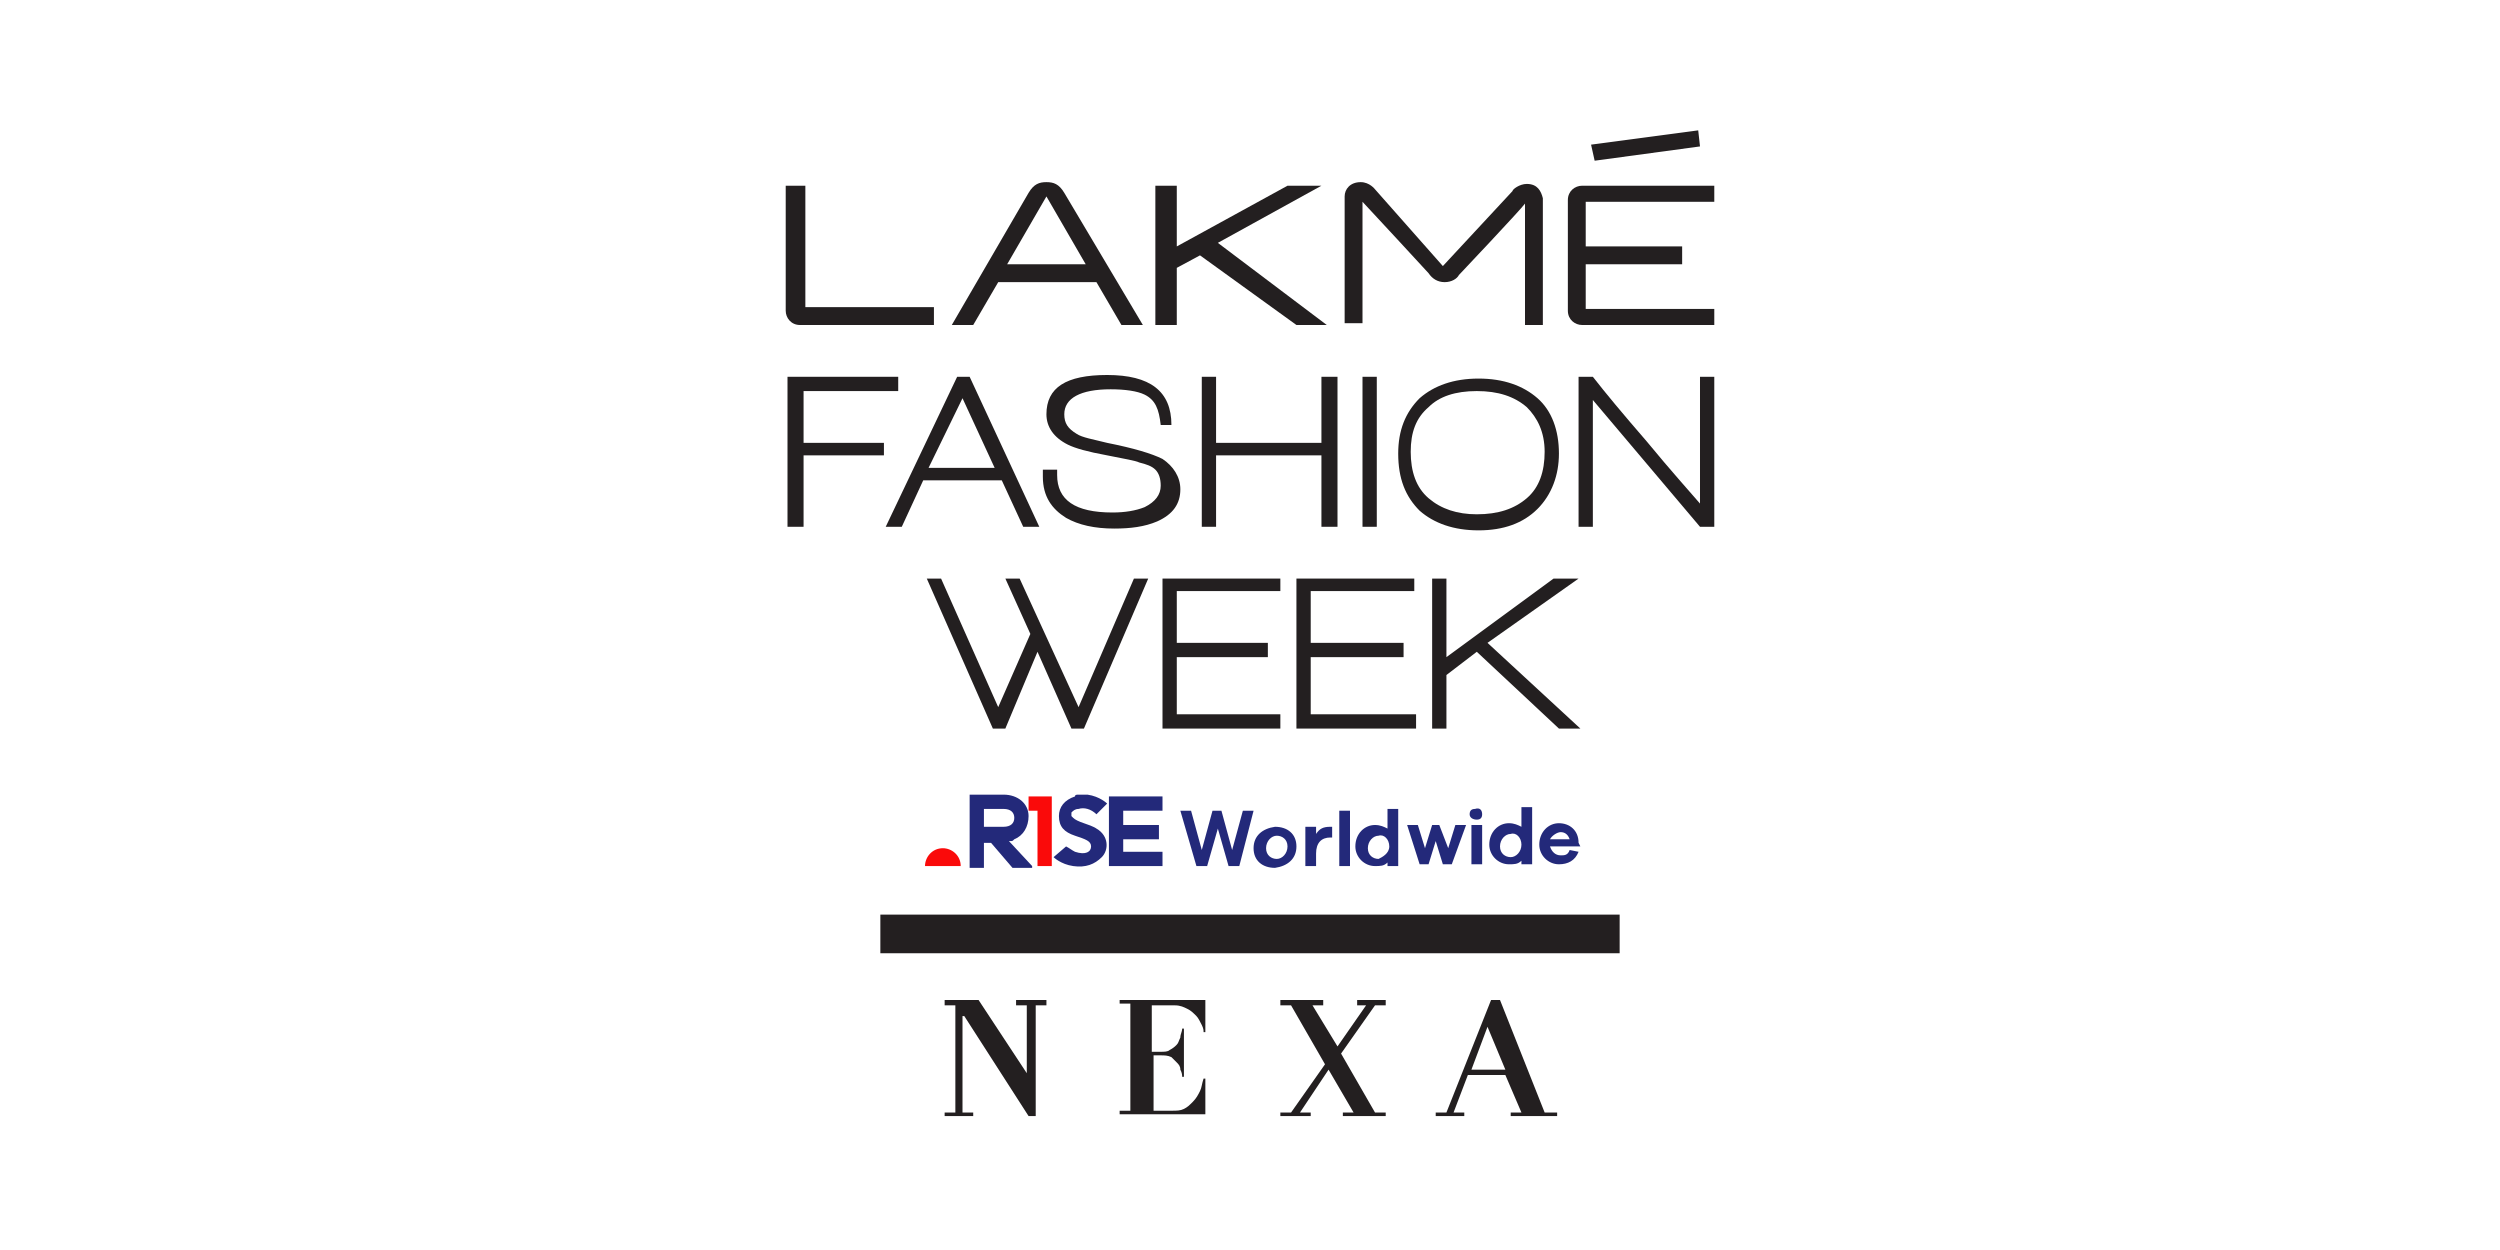 <?xml version="1.0" encoding="utf-8"?>
<!-- Generator: Adobe Illustrator 25.1.0, SVG Export Plug-In . SVG Version: 6.00 Build 0)  -->
<svg version="1.1" id="Layer_1" xmlns="http://www.w3.org/2000/svg" xmlns:xlink="http://www.w3.org/1999/xlink" x="0px" y="0px"
	 viewBox="0 0 140 70" style="enable-background:new 0 0 140 70;" xml:space="preserve">
<style type="text/css">
	.st0{fill:none;stroke:#231F20;stroke-width:2.164;}
	.st1{fill:#231F20;}
	.st2{fill:#23297A;}
	.st3{fill:#FA0A0A;}
</style>
<line class="st0" x1="49.3" y1="52.3" x2="90.7" y2="52.3"/>
<polygon class="st1" points="45,21.9 45,24.8 49.5,24.8 49.5,25.5 45,25.5 45,29.5 44.1,29.5 44.1,21.1 50.3,21.1 50.3,21.9 "/>
<path class="st1" d="M57.3,29.5l-1.2-2.6h-4.4l-1.2,2.6h-0.9l4-8.4h0.7l3.9,8.4H57.3z M53.9,22.3L52,26.2h3.7L53.9,22.3z"/>
<path class="st1" d="M62.4,29.6c-1.1,0-2-0.2-2.7-0.6c-0.8-0.5-1.3-1.2-1.3-2.3v-0.4h0.8v0.3c0,1.4,1,2.1,3.1,2.1
	c0.7,0,1.3-0.1,1.8-0.3c0.6-0.3,0.9-0.7,0.9-1.2c0-0.4-0.1-0.7-0.3-0.9c-0.2-0.2-0.5-0.3-0.9-0.4c-0.2-0.1-0.8-0.2-1.8-0.4
	c-1.1-0.2-1.8-0.4-2.2-0.6c-0.8-0.4-1.2-1-1.2-1.7c0-1.5,1.1-2.2,3.4-2.2c2.4,0,3.6,0.9,3.6,2.8H65c-0.1-0.9-0.3-1.4-0.9-1.7
	c-0.4-0.2-1.1-0.3-1.9-0.3c-1.7,0-2.6,0.5-2.6,1.4c0,0.5,0.2,0.8,0.7,1.1c0.3,0.2,0.9,0.3,1.7,0.5c1.5,0.3,2.5,0.6,3.1,0.9
	c0.6,0.4,1,1,1,1.7c0,0.8-0.4,1.4-1.3,1.8C64.1,29.5,63.3,29.6,62.4,29.6"/>
<polygon class="st1" points="74,29.5 74,25.5 68.1,25.5 68.1,29.5 67.3,29.5 67.3,21.1 68.1,21.1 68.1,24.8 74,24.8 74,21.1 
	74.9,21.1 74.9,29.5 "/>
<rect x="76.3" y="21.1" class="st1" width="0.8" height="8.4"/>
<path class="st1" d="M86.1,28.5c-0.8,0.8-1.9,1.2-3.3,1.2c-1.4,0-2.5-0.4-3.3-1.1c-0.8-0.8-1.2-1.8-1.2-3.2c0-1.3,0.4-2.3,1.2-3.1
	c0.8-0.7,1.9-1.1,3.3-1.1c1.4,0,2.5,0.4,3.3,1.1c0.8,0.7,1.2,1.8,1.2,3.1C87.3,26.6,86.9,27.7,86.1,28.5 M85.5,22.8
	c-0.7-0.6-1.6-0.9-2.8-0.9c-1.2,0-2.1,0.3-2.7,0.9c-0.7,0.6-1,1.4-1,2.5c0,1.1,0.3,2,1,2.6c0.7,0.6,1.6,0.9,2.7,0.9
	c1.2,0,2.1-0.3,2.8-0.9c0.7-0.6,1-1.5,1-2.6C86.5,24.2,86.1,23.4,85.5,22.8"/>
<path class="st1" d="M95.2,29.5l-6-7.1v7.1h-0.8v-8.4h0.8c0.7,0.9,1.7,2.1,3,3.6c1.4,1.7,2.4,2.8,3,3.5v-7.1H96v8.4H95.2z"/>
<g>
	<polygon class="st1" points="60.7,40.8 60,40.8 58.1,36.5 56.3,40.8 55.6,40.8 51.9,32.4 52.7,32.4 55.9,39.6 57.7,35.5 56.3,32.4 
		57.1,32.4 60.4,39.6 63.5,32.4 64.3,32.4 	"/>
	<polygon class="st1" points="65.1,40.8 65.1,32.4 71.7,32.4 71.7,33.1 65.9,33.1 65.9,36 71,36 71,36.8 65.9,36.8 65.9,40 71.7,40 
		71.7,40.8 	"/>
	<polygon class="st1" points="72.6,40.8 72.6,32.4 79.2,32.4 79.2,33.1 73.4,33.1 73.4,36 78.6,36 78.6,36.8 73.4,36.8 73.4,40 
		79.3,40 79.3,40.8 	"/>
	<polygon class="st1" points="87.3,40.8 82.7,36.5 81,37.8 81,40.8 80.2,40.8 80.2,32.4 81,32.4 81,36.8 87,32.4 88.4,32.4 83.3,36 
		88.5,40.8 	"/>
</g>
<polygon class="st1" points="72.6,18.2 67.2,14.3 65.9,15 65.9,18.2 64.7,18.2 64.7,10.4 65.9,10.4 65.9,13.8 72.1,10.4 74,10.4 
	68.2,13.6 74.3,18.2 72.6,18.2 "/>
<path class="st1" d="M44.8,18.2c-0.5,0-0.8-0.4-0.8-0.8v-7h1.1v6.8h7.2v1H44.8L44.8,18.2z"/>
<path class="st1" d="M56.4,14.8l2.2-3.8h0l2.2,3.8H56.4L56.4,14.8z M59.6,10.8c-0.3-0.5-0.6-0.6-1-0.6h0c-0.4,0-0.7,0.1-1,0.6
	l-4.3,7.4h1.2l1.4-2.4h5.5l1.4,2.4h1.2L59.6,10.8L59.6,10.8z"/>
<path class="st1" d="M88.6,18.2c-0.4,0-0.8-0.3-0.8-0.8v-6.2c0-0.5,0.4-0.8,0.8-0.8h7.4v0.9h-7.2v2.5h5.4v1h-5.4v2.5h7.2v0.9H88.6
	L88.6,18.2z"/>
<path class="st1" d="M80.9,15.8c0.4,0,0.7-0.2,0.8-0.4c0,0,3.5-3.7,3.7-4h0v6.8h1v-6.9c0-0.1,0-0.2,0-0.2c-0.1-0.4-0.3-0.8-0.9-0.8
	h0c-0.4,0-0.8,0.3-0.8,0.4l-3.9,4.2h0L77,10.6c0,0-0.3-0.4-0.8-0.4h0c-0.6,0-0.9,0.4-0.9,0.8c0,0.1,0,0.2,0,0.2v6.9h1v-6.8h0
	c0.2,0.2,3.7,4,3.7,4C80.2,15.6,80.5,15.8,80.9,15.8L80.9,15.8L80.9,15.8z"/>
<polygon class="st1" points="95.1,7.3 89.1,8.1 89.3,9 95.2,8.2 95.1,7.3 "/>
<g>
	<path class="st1" d="M86.5,62.3L84,56h-0.5L81,62.3h0h-0.6v0.2h1.6v-0.2h-0.6h0l0.8-2.1h2.1l0.9,2.1h-0.1h-0.5v0.2h0.5h0.3h0.2h0.6
		h0.2h0.3h0.5v-0.2H86.5z M82.4,59.9l0.9-2.4l1,2.4H82.4z"/>
	<polygon class="st1" points="56.9,56.3 57.5,56.3 57.5,60.1 57.5,60.1 54.8,56 52.9,56 52.9,56.3 53.5,56.3 53.5,62.3 52.9,62.3 
		52.9,62.5 54.5,62.5 54.5,62.3 53.9,62.3 53.9,56.9 54,56.9 57.6,62.5 58,62.5 58,56.3 58.6,56.3 58.6,56 56.9,56 	"/>
	<path class="st1" d="M65.3,56L65.3,56h-1.7h-0.2h-0.7v0.2h0.6v6h-0.6v0.2h0.7h0.2h1.5h0h2.4h0v-2h0h-0.1h0
		c-0.1,0.3-0.1,0.5-0.2,0.7c-0.1,0.2-0.2,0.4-0.4,0.6c-0.2,0.2-0.3,0.3-0.5,0.4c-0.2,0.1-0.4,0.1-0.7,0.1h-0.5h0h-0.5v-3.1H65
		c0.2,0,0.4,0,0.6,0.1c0.1,0.1,0.2,0.2,0.3,0.3c0.1,0.1,0.2,0.2,0.2,0.4c0.1,0.2,0.1,0.3,0.1,0.4h0h0.1h0v-2.7h0h-0.1h0
		c0,0.2-0.1,0.3-0.1,0.5c-0.1,0.2-0.1,0.3-0.2,0.4c-0.1,0.1-0.2,0.2-0.4,0.3c-0.1,0.1-0.3,0.1-0.5,0.1h-0.5v-2.6h0.8h0h0.5
		c0.3,0,0.5,0.1,0.7,0.2c0.2,0.1,0.3,0.2,0.5,0.4c0.1,0.1,0.2,0.3,0.3,0.5c0.1,0.2,0.1,0.3,0.1,0.4h0h0.1h0V56h0H65.3z"/>
	<polygon class="st1" points="76,56.3 76.5,56.3 74.9,58.6 73.5,56.3 73.7,56.3 74.1,56.3 74.1,56 73.7,56 73.4,56 73.2,56 72.6,56 
		72.5,56 72.2,56 71.7,56 71.7,56.3 72.3,56.3 74.2,59.6 72.3,62.3 71.7,62.3 71.7,62.5 73.4,62.5 73.4,62.3 72.8,62.3 74.4,59.9 
		75.8,62.3 75.7,62.3 75.2,62.3 75.2,62.5 75.7,62.5 76,62.5 76.1,62.5 76.7,62.5 76.9,62.5 77.1,62.5 77.6,62.5 77.6,62.3 77,62.3 
		75.1,59 77,56.3 77.6,56.3 77.6,56 76,56 	"/>
</g>
<g>
	<g>
		<g>
			<path class="st2" d="M65.1,48.5h-3v-3.9h3v0.8h-2.2v0.8h2V47h-2v0.7h2.2V48.5z"/>
			<polygon class="st3" points="57.6,44.6 57.6,45.4 58.1,45.4 58.1,48.5 58.9,48.5 58.9,44.6 			"/>
			<path class="st2" d="M61.4,45.6L62,45c0,0-0.4-0.4-1.1-0.5c0,0-0.1,0-0.1,0c0,0-0.1,0-0.1,0c0,0-0.1,0-0.1,0c-0.1,0-0.1,0-0.1,0
				c0,0-0.1,0-0.1,0c-0.1,0-0.2,0-0.2,0.1c-0.6,0.2-0.9,0.6-0.9,1.1c0,0.6,0.3,0.9,0.9,1.1c0.6,0.2,0.9,0.3,0.9,0.6
				c0,0.3-0.3,0.5-0.9,0.3c-0.2-0.1-0.3-0.2-0.5-0.3L59,48c0,0,0.4,0.4,1.1,0.5c0.7,0.1,1.2-0.1,1.6-0.5s0.4-1.2-0.3-1.6
				c0,0-0.1-0.1-0.7-0.3c-0.3-0.1-0.5-0.2-0.6-0.3c0,0-0.1-0.1-0.1-0.1c0-0.1,0-0.1,0-0.1c0-0.1,0-0.1,0-0.1
				c0.1-0.1,0.2-0.2,0.4-0.2C60.7,45.2,61.1,45.3,61.4,45.6z"/>
			<path class="st2" d="M57.8,48.5l-1.3-1.4c0,0,0,0,0,0c0,0,0.1,0,0.1,0c0.1,0,0.1,0,0.2-0.1c0.5-0.2,0.8-0.7,0.8-1.3
				c0-0.7-0.6-1.2-1.4-1.2h-1.9v4.1h0.8v-1.4l0.4,0l1.2,1.4H57.8z M55.1,46.3v-1h1.1c0.4,0,0.6,0.2,0.6,0.5s-0.2,0.5-0.6,0.5H55.1z"
				/>
		</g>
		<path class="st3" d="M53.8,48.5c0-0.6-0.5-1-1-1c-0.6,0-1,0.5-1,1H53.8z"/>
	</g>
	<g>
		<path class="st2" d="M69.4,48.5l-0.6,0l-0.6-2.1l-0.6,2.1l-0.6,0l-0.9-3.1l0.6,0l0.6,2.2l0.6-2.2l0.5,0l0.6,2.2l0.6-2.2l0.6,0
			L69.4,48.5z"/>
		<path class="st2" d="M72.6,47.4c0,0.7-0.5,1.1-1.2,1.2c-0.7,0-1.2-0.4-1.2-1.1c0-0.7,0.5-1.1,1.2-1.2
			C72.1,46.3,72.6,46.7,72.6,47.4z M72.1,47.4c0-0.4-0.3-0.6-0.6-0.6c-0.3,0-0.6,0.3-0.6,0.7s0.3,0.6,0.6,0.6
			C71.8,48.1,72.1,47.8,72.1,47.4z"/>
		<path class="st2" d="M74.6,46.3l0,0.6l-0.1,0c-0.5,0-0.8,0.3-0.8,0.9l0,0.7l-0.6,0l0-2.2l0.6,0l0,0.4c0.2-0.3,0.4-0.4,0.8-0.4
			C74.5,46.3,74.5,46.3,74.6,46.3z"/>
		<path class="st2" d="M75,48.5l0-3.1l0.6,0l0,3.1L75,48.5z"/>
		<path class="st2" d="M78.3,48.5l-0.6,0l0-0.2c-0.2,0.2-0.4,0.2-0.7,0.2c-0.6,0-1.1-0.5-1.1-1.1c0-0.7,0.5-1.2,1.1-1.2
			c0.3,0,0.5,0.1,0.7,0.2l0-1.1l0.6,0L78.3,48.5z M77.8,47.4c0-0.4-0.3-0.7-0.6-0.6c-0.3,0-0.6,0.3-0.6,0.7c0,0.4,0.3,0.6,0.6,0.6
			C77.4,48,77.8,47.8,77.8,47.4z"/>
		<path class="st2" d="M81.3,48.4l-0.5,0l-0.4-1.3l-0.4,1.3l-0.5,0l-0.7-2.2l0.6,0l0.4,1.3l0.4-1.3l0.4,0l0.5,1.3l0.4-1.3l0.6,0
			L81.3,48.4z"/>
		<path class="st2" d="M83,45.6c0,0.2-0.1,0.3-0.3,0.3c-0.2,0-0.4-0.1-0.4-0.3c0-0.2,0.1-0.3,0.3-0.3C82.9,45.2,83,45.4,83,45.6z
			 M82.4,48.4l0-2.2l0.6,0l0,2.2L82.4,48.4z"/>
		<path class="st2" d="M85.8,48.4l-0.6,0l0-0.2c-0.2,0.2-0.4,0.2-0.7,0.2c-0.6,0-1.1-0.5-1.1-1.1c0-0.7,0.5-1.2,1.1-1.2
			c0.3,0,0.5,0.1,0.7,0.2l0-1.1l0.6,0L85.8,48.4z M85.2,47.3c0-0.4-0.3-0.7-0.6-0.6c-0.3,0-0.6,0.3-0.6,0.7c0,0.4,0.3,0.6,0.6,0.6
			C84.9,48,85.2,47.7,85.2,47.3z"/>
		<path class="st2" d="M88.5,47.4l-1.7,0c0.1,0.3,0.3,0.5,0.6,0.5c0.2,0,0.4,0,0.5-0.3l0.5,0.1c-0.2,0.5-0.6,0.7-1.1,0.7
			c-0.6,0-1.1-0.5-1.1-1.1c0-0.7,0.5-1.2,1.1-1.2c0.6,0,1.1,0.4,1.1,1.1L88.5,47.4z M86.8,47l1.1,0c-0.1-0.3-0.3-0.4-0.5-0.4
			C87.2,46.6,86.9,46.8,86.8,47z"/>
	</g>
</g>
</svg>
